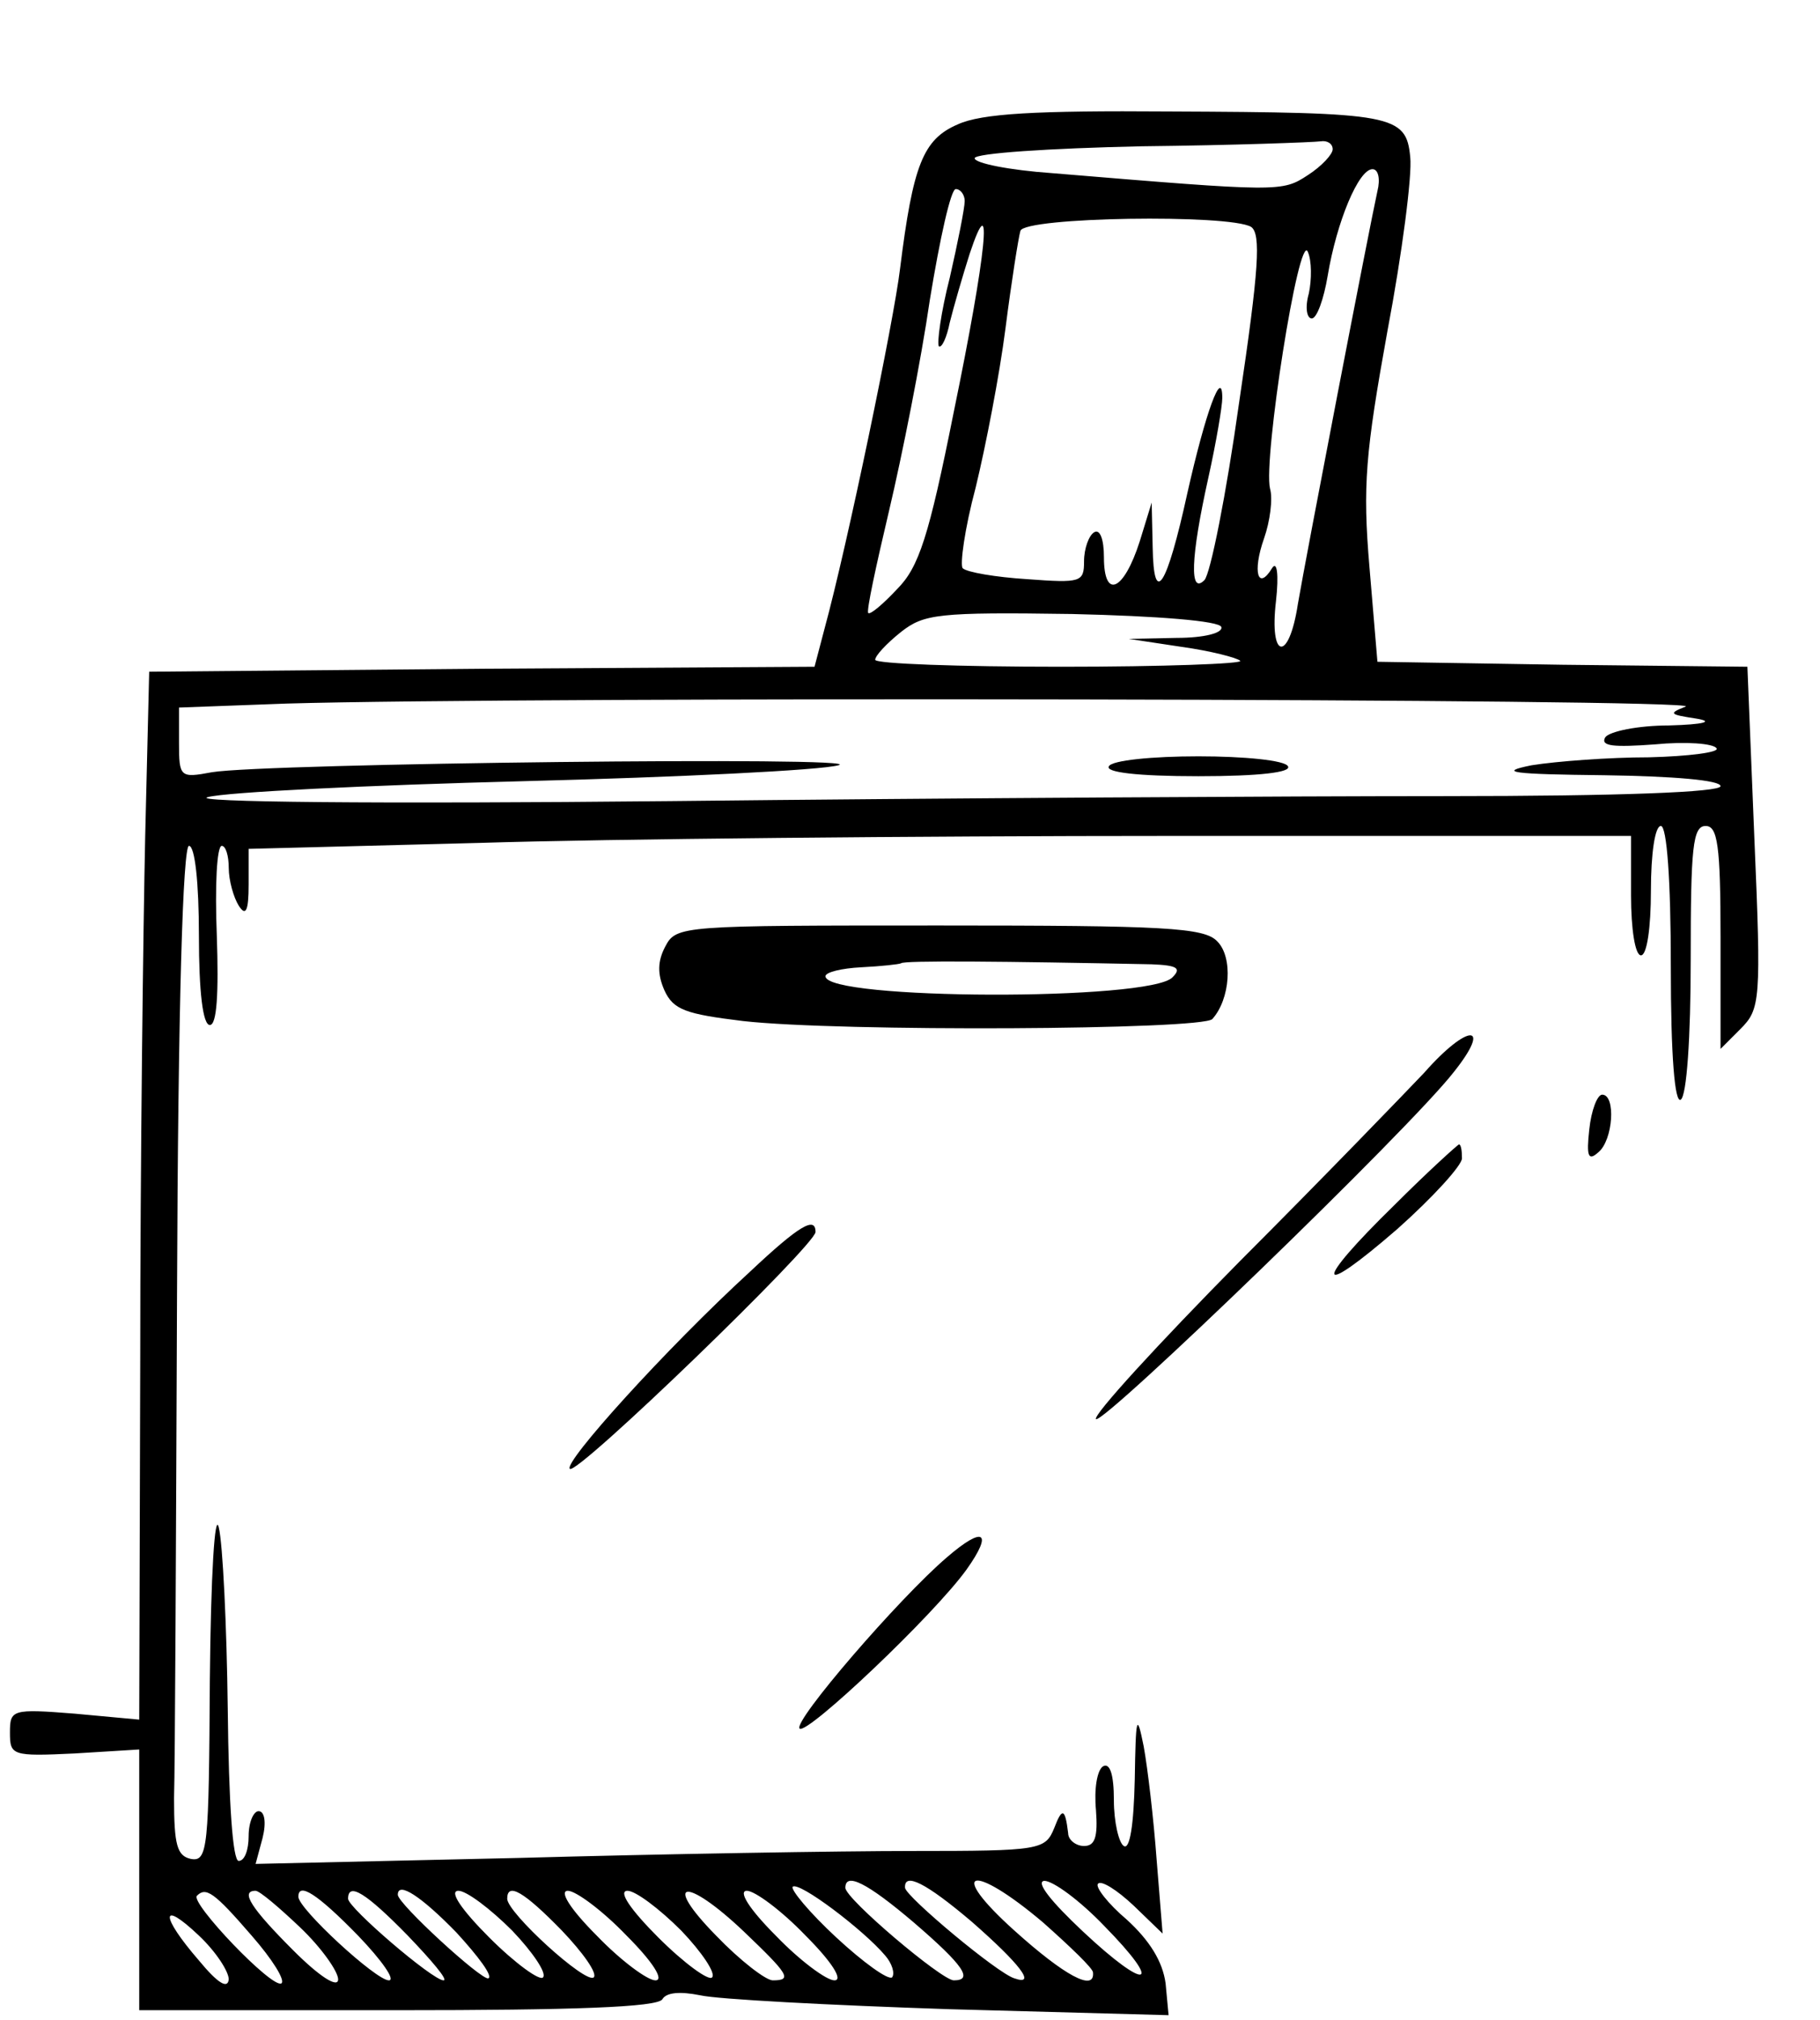 <?xml version="1.0" standalone="no"?>
<!DOCTYPE svg PUBLIC "-//W3C//DTD SVG 20010904//EN"
 "http://www.w3.org/TR/2001/REC-SVG-20010904/DTD/svg10.dtd">
<svg version="1.0" xmlns="http://www.w3.org/2000/svg"
 width="183pt" height="203pt" viewBox="0 0 183 203"
 preserveAspectRatio="xMidYMid meet">
<g transform="translate(0,203) scale(0.1,-0.1)"
fill="#000000" stroke="none">
<path d="M963 1905 c-35 -15 -45 -41 -58 -145 -6 -51 -53 -278 -76 -362 l-10
-38 -334 -2 -335 -3 -4 -165 c-2 -91 -5 -328 -5 -526 l-1 -362 -65 6 c-63 5
-65 4 -65 -19 0 -23 2 -24 65 -21 l65 4 0 -131 0 -131 259 0 c178 0 262 3 267
11 4 7 18 8 38 4 17 -4 130 -10 251 -14 l220 -6 -3 32 c-3 22 -16 43 -39 64
-19 16 -32 33 -29 36 3 4 19 -6 36 -22 l29 -28 -6 74 c-3 41 -9 92 -13 114 -7
35 -8 30 -9 -33 -1 -46 -5 -71 -11 -67 -5 3 -10 24 -10 46 0 26 -4 38 -11 34
-6 -4 -9 -23 -7 -44 2 -27 -1 -36 -12 -36 -8 0 -16 6 -16 13 -3 25 -6 26 -14
5 -9 -22 -14 -23 -142 -23 -73 0 -252 -3 -397 -7 l-264 -6 7 26 c4 16 2 27 -4
27 -5 0 -10 -11 -10 -25 0 -14 -4 -25 -10 -25 -6 0 -10 58 -11 153 -1 83 -5
166 -9 182 -4 17 -8 -47 -9 -153 -1 -169 -2 -183 -19 -180 -14 3 -17 14 -17
61 1 31 2 260 3 507 1 292 6 450 12 450 6 0 10 -37 10 -90 0 -57 4 -90 11 -90
7 0 9 31 7 90 -2 50 0 90 5 90 4 0 7 -10 7 -22 0 -13 5 -30 10 -38 7 -11 10
-6 10 21 l0 36 233 6 c127 4 440 7 695 7 l462 0 0 -60 c0 -33 4 -60 10 -60 6
0 10 28 10 65 0 37 4 65 10 65 6 0 10 -54 10 -141 0 -91 4 -138 10 -134 6 4
10 62 10 141 0 112 2 134 15 134 12 0 15 -19 15 -112 l0 -112 20 20 c20 20 21
28 14 192 l-7 172 -186 2 -186 3 -8 95 c-7 82 -4 115 18 237 15 79 25 157 23
175 -4 43 -17 45 -243 46 -133 1 -188 -2 -212 -13z m377 -25 c0 -5 -11 -17
-25 -26 -26 -17 -28 -17 -257 2 -43 3 -78 10 -78 15 0 5 75 10 168 12 92 1
173 4 180 5 6 1 12 -2 12 -8z m45 -42 c-8 -36 -72 -368 -80 -415 -9 -59 -29
-56 -22 3 3 27 1 41 -4 33 -14 -23 -20 -4 -8 30 6 17 9 40 6 50 -7 29 29 259
38 238 4 -9 4 -28 1 -42 -4 -14 -2 -25 3 -25 5 0 12 19 16 43 9 54 31 107 45
107 6 0 8 -10 5 -22z m-415 -10 c0 -7 -7 -42 -15 -77 -9 -35 -13 -66 -11 -69
3 -2 8 9 11 24 4 16 13 47 20 69 24 72 17 1 -16 -159 -25 -125 -35 -156 -57
-178 -14 -15 -27 -26 -29 -24 -2 2 8 48 21 103 13 55 32 150 41 212 10 61 21
111 26 111 5 0 9 -6 9 -12z m288 -26 c10 -7 8 -42 -12 -176 -13 -93 -29 -173
-35 -179 -15 -15 -14 22 4 103 8 36 14 72 14 80 0 32 -17 -15 -35 -95 -21 -96
-34 -115 -35 -55 l-1 45 -12 -39 c-16 -50 -36 -59 -36 -16 0 18 -4 29 -10 25
-5 -3 -10 -16 -10 -29 0 -21 -3 -22 -57 -18 -32 2 -61 7 -65 11 -3 3 2 40 13
81 10 41 24 113 30 160 6 47 13 91 15 98 4 14 210 17 232 4z m-30 -402 c2 -6
-17 -11 -45 -11 l-48 -1 53 -8 c29 -4 56 -11 59 -14 4 -3 -78 -6 -180 -6 -103
0 -187 3 -187 7 0 4 11 16 26 28 23 18 37 20 172 18 87 -2 148 -7 150 -13z
m467 -80 c-18 -7 -16 -8 10 -12 19 -3 9 -6 -27 -7 -31 0 -60 -6 -64 -12 -5 -9
9 -10 50 -7 31 3 59 1 62 -4 3 -4 -28 -8 -68 -9 -40 0 -93 -4 -118 -8 -35 -7
-20 -9 73 -10 70 -1 117 -5 117 -11 0 -6 -99 -10 -278 -10 -153 0 -503 -2
-778 -5 -297 -3 -485 -1 -465 4 18 5 161 12 317 16 157 4 299 11 317 16 35 9
-577 2 -630 -7 -32 -6 -33 -5 -33 30 l0 35 108 4 c240 7 1426 5 1407 -3z
m-805 -1255 c7 -8 10 -18 7 -22 -4 -3 -29 15 -56 40 -27 25 -46 48 -44 51 6 6
71 -43 93 -69z m29 33 c50 -43 60 -58 40 -58 -12 0 -109 82 -109 93 0 16 22 5
69 -35z m58 1 c48 -42 66 -65 43 -57 -17 5 -109 82 -110 91 -1 16 21 5 67 -34z
m72 -1 c27 -24 50 -46 50 -50 2 -20 -29 -3 -79 42 -69 62 -43 69 29 8z m61 -3
c61 -62 44 -67 -21 -6 -32 30 -48 50 -39 51 9 0 36 -20 60 -45z m-857 -10 c21
-24 34 -45 30 -48 -9 -6 -92 81 -85 88 9 9 17 4 55 -40z m49 8 c21 -20 38 -44
38 -52 0 -9 -18 2 -45 29 -42 42 -54 60 -38 60 4 0 24 -17 45 -37z m58 -8 c24
-25 38 -45 31 -45 -13 0 -91 72 -91 84 0 15 19 3 60 -39z m50 0 c24 -25 41
-45 36 -45 -11 0 -96 73 -96 82 0 17 18 6 60 -37z m49 3 c22 -24 37 -44 32
-46 -7 -2 -91 75 -91 84 0 14 24 -2 59 -38z m56 2 c21 -22 35 -43 31 -47 -3
-4 -28 14 -54 40 -28 28 -41 47 -31 47 8 0 32 -18 54 -40z m50 0 c21 -22 36
-43 32 -47 -8 -7 -87 65 -87 79 0 17 17 7 55 -32z m65 -5 c27 -27 38 -45 29
-45 -8 0 -35 20 -59 45 -27 27 -38 45 -29 45 8 0 35 -20 59 -45z m55 5 c21
-22 35 -43 31 -47 -3 -4 -28 14 -54 40 -28 28 -41 47 -31 47 8 0 32 -18 54
-40z m63 -1 c45 -43 49 -49 29 -49 -7 0 -33 20 -57 45 -55 56 -31 60 28 4z
m62 -4 c27 -27 38 -45 29 -45 -8 0 -35 20 -59 45 -27 27 -38 45 -29 45 8 0 35
-20 59 -45z m-580 -44 c-1 -10 -11 -4 -30 19 -39 45 -39 62 0 25 17 -16 30
-36 30 -44z"/>
<path d="M1115 1260 c-4 -6 28 -10 90 -10 62 0 94 4 90 10 -3 6 -44 10 -90 10
-46 0 -87 -4 -90 -10z"/>
<path d="M669 1079 c-8 -15 -8 -28 -1 -44 9 -20 22 -24 79 -31 97 -11 462 -9
472 2 18 20 21 62 5 78 -13 14 -53 16 -279 16 -259 0 -265 0 -276 -21z m489
-18 c26 -1 30 -4 21 -13 -22 -24 -349 -23 -349 1 0 4 16 8 36 9 20 1 38 3 40
4 2 3 105 2 252 -1z"/>
<path d="M1432 952 c-19 -20 -102 -106 -185 -189 -83 -84 -148 -155 -145 -159
7 -6 315 291 360 349 39 49 14 49 -30 -1z"/>
<path d="M1598 895 c-3 -27 -1 -32 9 -23 15 12 18 58 4 58 -5 0 -11 -16 -13
-35z"/>
<path d="M1402 819 c-82 -80 -80 -96 3 -24 36 32 65 64 65 71 0 8 -1 14 -3 14
-1 0 -31 -27 -65 -61z"/>
<path d="M754 752 c-84 -77 -188 -192 -181 -198 7 -7 247 225 247 238 0 16
-16 7 -66 -40z"/>
<path d="M952 465 c-48 -41 -155 -165 -148 -172 7 -7 135 114 168 160 27 38
17 44 -20 12z"/>
</g>
</svg>
